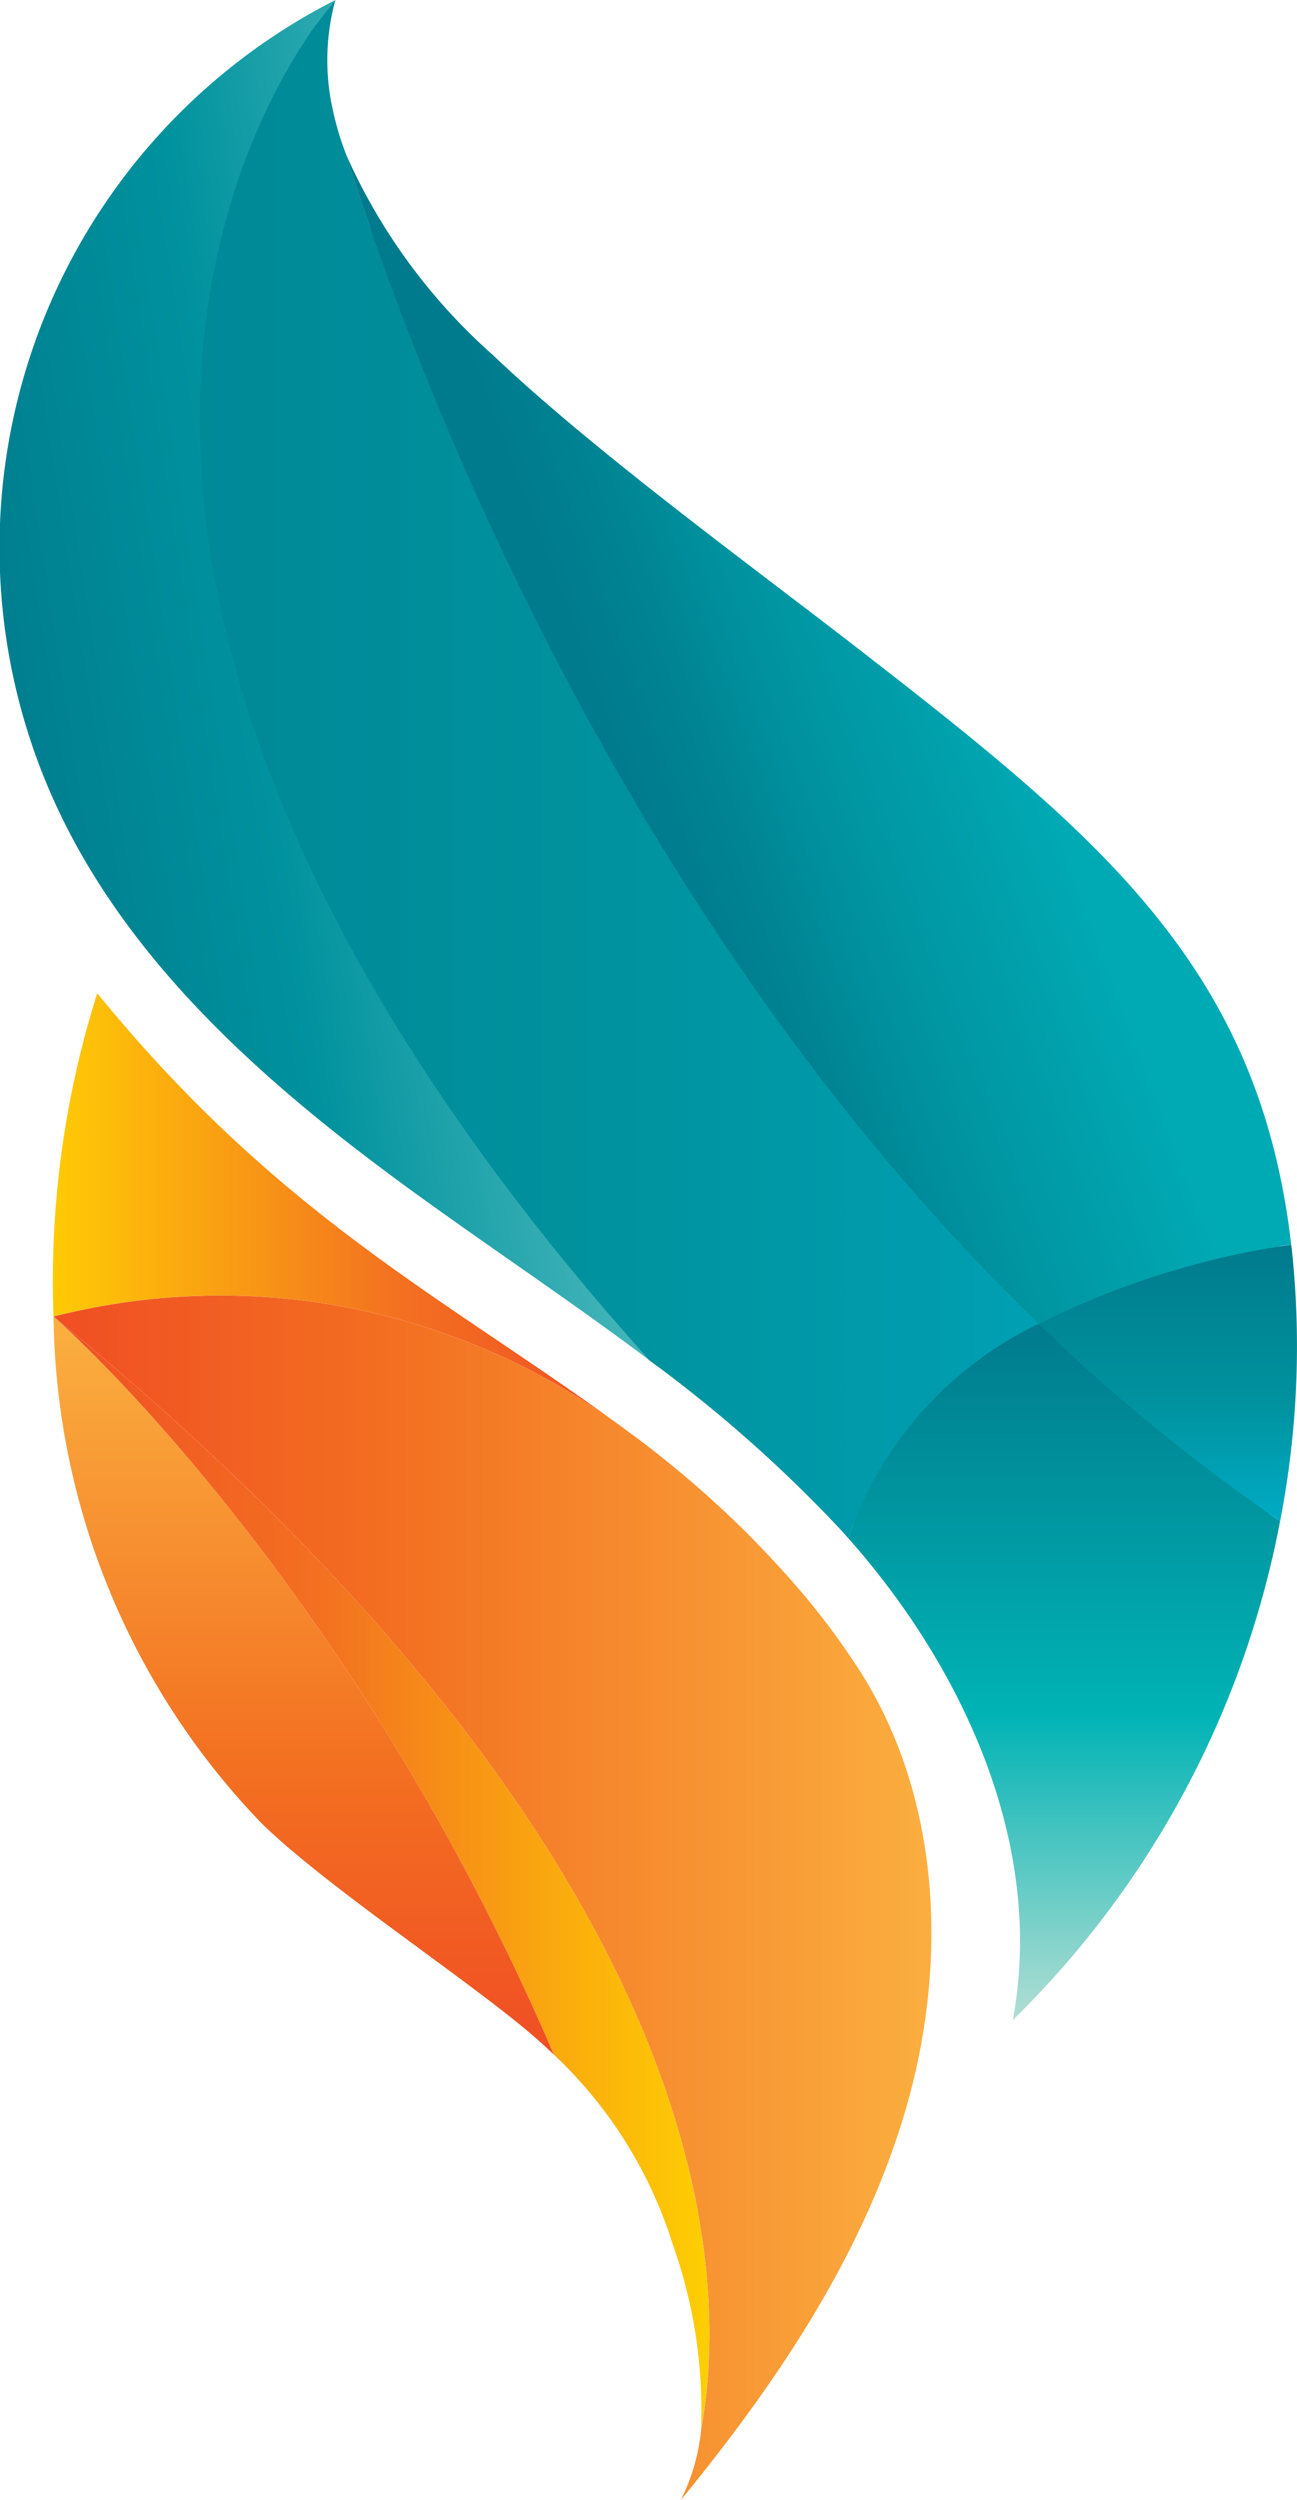<svg xmlns="http://www.w3.org/2000/svg" xmlns:xlink="http://www.w3.org/1999/xlink" viewBox="0 0 41.508 80">
  <defs>
    <linearGradient id="linear-gradient" x1="0.5" y1="1" x2="0.5" gradientUnits="objectBoundingBox">
      <stop offset="0" stop-color="#00abc5" />
      <stop offset="0.439" stop-color="#00929e" />
      <stop offset="1" stop-color="#007b8d" />
    </linearGradient>
    <linearGradient id="linear-gradient-2" x1="-0.238" y1="0.5" x2="1.308" y2="0.5" gradientUnits="objectBoundingBox">
      <stop offset="0" stop-color="#007b8d" />
      <stop offset="0.561" stop-color="#00929e" />
      <stop offset="1" stop-color="#00abc5" />
    </linearGradient>
    <linearGradient id="linear-gradient-3" x1="0.307" y1="0.556" x2="0.676" y2="0.384"
      gradientUnits="objectBoundingBox">
      <stop offset="0" stop-color="#007b8d" />
      <stop offset="0.206" stop-color="#008393" />
      <stop offset="0.423" stop-color="#00929e" />
      <stop offset="1" stop-color="#00aab5" />
    </linearGradient>
    <linearGradient id="linear-gradient-4" x1="0.167" y1="0.663" x2="1.031" y2="0.425"
      gradientUnits="objectBoundingBox">
      <stop offset="0" stop-color="#007b8d" />
      <stop offset="0.393" stop-color="#00929e" />
      <stop offset="1" stop-color="#6ac9c8" />
    </linearGradient>
    <linearGradient id="linear-gradient-5" x1="0.5" y1="1" x2="0.5" gradientUnits="objectBoundingBox">
      <stop offset="0" stop-color="#b1ded3" />
      <stop offset="0.439" stop-color="#00b3b5" />
      <stop offset="1" stop-color="#007b8d" />
    </linearGradient>
    <linearGradient id="linear-gradient-6" x1="0.5" y1="1" x2="0.5" y2="0" xlink:href="#linear-gradient" />
    <linearGradient id="linear-gradient-7" y1="0.5" x2="1" y2="0.5" gradientUnits="objectBoundingBox">
      <stop offset="0" stop-color="#ffcb05" />
      <stop offset="0.607" stop-color="#f37021" />
      <stop offset="1" stop-color="#f04e23" />
    </linearGradient>
    <linearGradient id="linear-gradient-8" y1="0.5" x2="1" y2="0.5" gradientUnits="objectBoundingBox">
      <stop offset="0" stop-color="#f04e23" />
      <stop offset="0.393" stop-color="#f37021" />
      <stop offset="1" stop-color="#fbb040" />
    </linearGradient>
    <linearGradient id="linear-gradient-9" y1="0.5" x2="1" y2="0.5" gradientUnits="objectBoundingBox">
      <stop offset="0" stop-color="#f04e23" />
      <stop offset="0.393" stop-color="#f37021" />
      <stop offset="1" stop-color="#ffd400" />
    </linearGradient>
    <linearGradient id="linear-gradient-10" x1="0.5" y1="1" x2="0.5" y2="0" xlink:href="#linear-gradient-8" />
  </defs>
  <g id="Group_13374" data-name="Group 13374" transform="translate(-450.598 -225.112)">
    <path id="Path_26045" data-name="Path 26045"
      d="M486.439,294.109c.46-4.778-1.514-10.012-5.53-14.551-.094-.106-.187-.211-.282-.315a43.912,43.912,0,0,0-6.178-5.457c-1.43-1.074-2.921-2.117-4.364-3.126-1.01-.707-2.054-1.437-3.065-2.169-4.3-3.115-9.023-7.025-11.461-12.411a19.261,19.261,0,0,1,8.066-24.71,7.7,7.7,0,0,0-.041,1.975l-.106-.047.225.823a9.76,9.76,0,0,0,.47,1.594,18.887,18.887,0,0,0,4.8,6.553c2.557,2.428,6.122,5.144,9.268,7.541.88.67,1.71,1.3,2.474,1.9,4.031,3.128,7.061,5.558,9.343,8.354a19.244,19.244,0,0,1,4.334,10.419c0,.026.016.122.018.146a28.856,28.856,0,0,1-.37,8.586A29.985,29.985,0,0,1,486.439,294.109Z"
      transform="translate(-2.864 -5.496)" fill="url(#linear-gradient)" />
    <g id="Group_13372" data-name="Group 13372" transform="translate(450.598 225.112)">
      <path id="Path_26046" data-name="Path 26046"
        d="M530.008,267.469c-13.974-13.5-20.474-31.967-22.161-37.395a9.311,9.311,0,0,1-.454-1.541l-.005-.019h0a7.3,7.3,0,0,1,.107-3.4s-14.7,15.9,10.019,43.5l-.007,0a43.822,43.822,0,0,1,6.123,5.407c.093.1.186.206.277.31A11.867,11.867,0,0,1,530.008,267.469Z"
        transform="translate(-496.762 -225.112)" fill="url(#linear-gradient-2)" />
      <path id="Path_26047" data-name="Path 26047"
        d="M558.069,281.69c-3.48-2.7-8.454-6.318-11.711-9.411a18.746,18.746,0,0,1-4.7-6.407c1.687,5.428,8.187,23.9,22.161,37.395a26.528,26.528,0,0,1,8.077-2.534C570.875,291.835,565.74,287.642,558.069,281.69Z"
        transform="translate(-530.575 -260.91)" fill="url(#linear-gradient-3)" />
      <path id="Path_26048" data-name="Path 26048"
        d="M461.333,225.112a19.663,19.663,0,0,0-9,25.637c2.378,5.253,6.921,9.187,11.59,12.57,2.455,1.779,5,3.47,7.423,5.291l.007,0C446.637,241.014,461.333,225.112,461.333,225.112Z"
        transform="translate(-450.598 -225.112)" fill="url(#linear-gradient-4)" />
      <path id="Path_26049" data-name="Path 26049"
        d="M678.865,595.333a30.217,30.217,0,0,0,8.554-15.963,59.034,59.034,0,0,1-7.721-6.319,11.867,11.867,0,0,0-6.1,6.859C677.34,584.137,679.9,589.8,678.865,595.333Z"
        transform="translate(-646.453 -530.695)" fill="url(#linear-gradient-5)" />
      <path id="Path_26050" data-name="Path 26050"
        d="M731.421,561.089a29.3,29.3,0,0,0,.375-8.7c-.005-.05-.013-.1-.019-.148a26.531,26.531,0,0,0-8.077,2.534A59.021,59.021,0,0,0,731.421,561.089Z"
        transform="translate(-690.454 -512.413)" fill="url(#linear-gradient-6)" />
    </g>
    <g id="Group_13373" data-name="Group 13373" transform="translate(452.289 256.894)">
      <path id="Path_26051" data-name="Path 26051"
        d="M482.858,500.177c-5.645-4.164-11.013-6.716-16.949-13.993a30.493,30.493,0,0,0-1.4,10.344A21.689,21.689,0,0,1,482.858,500.177Z"
        transform="translate(-464.488 -486.184)" fill="url(#linear-gradient-7)" />
      <path id="Path_26052" data-name="Path 26052"
        d="M485.4,601.88a6.377,6.377,0,0,1-.657,2.282c3.058-3.733,5.824-7.824,7.186-12.453s1.172-9.888-1.387-13.979a23.576,23.576,0,0,0-2.227-2.965q-.661-.747-1.324-1.419c-.056-.057-.111-.114-.168-.17l-.015-.015a33.353,33.353,0,0,0-3.455-2.978l-.331-.245a21.689,21.689,0,0,0-18.347-3.65h0C485.936,583.708,486.321,596.819,485.4,601.88Z"
        transform="translate(-464.65 -555.943)" fill="url(#linear-gradient-8)" />
      <path id="Path_26053" data-name="Path 26053"
        d="M464.672,571.154h0s9.363,8.122,16.015,23.621h0a14.112,14.112,0,0,1,3.808,6.088,15.76,15.76,0,0,1,.9,5.882C486.321,601.685,485.936,588.575,464.672,571.154Z"
        transform="translate(-464.65 -560.81)" fill="url(#linear-gradient-9)" />
      <path id="Path_26054" data-name="Path 26054"
        d="M464.672,571.154a23.768,23.768,0,0,0,6.649,16.206c2.013,1.978,6.382,4.858,8.543,6.674q.425.357.823.742h0C474.035,579.276,464.672,571.154,464.672,571.154Z"
        transform="translate(-464.65 -560.81)" fill="url(#linear-gradient-10)" />
    </g>
  </g>
</svg>